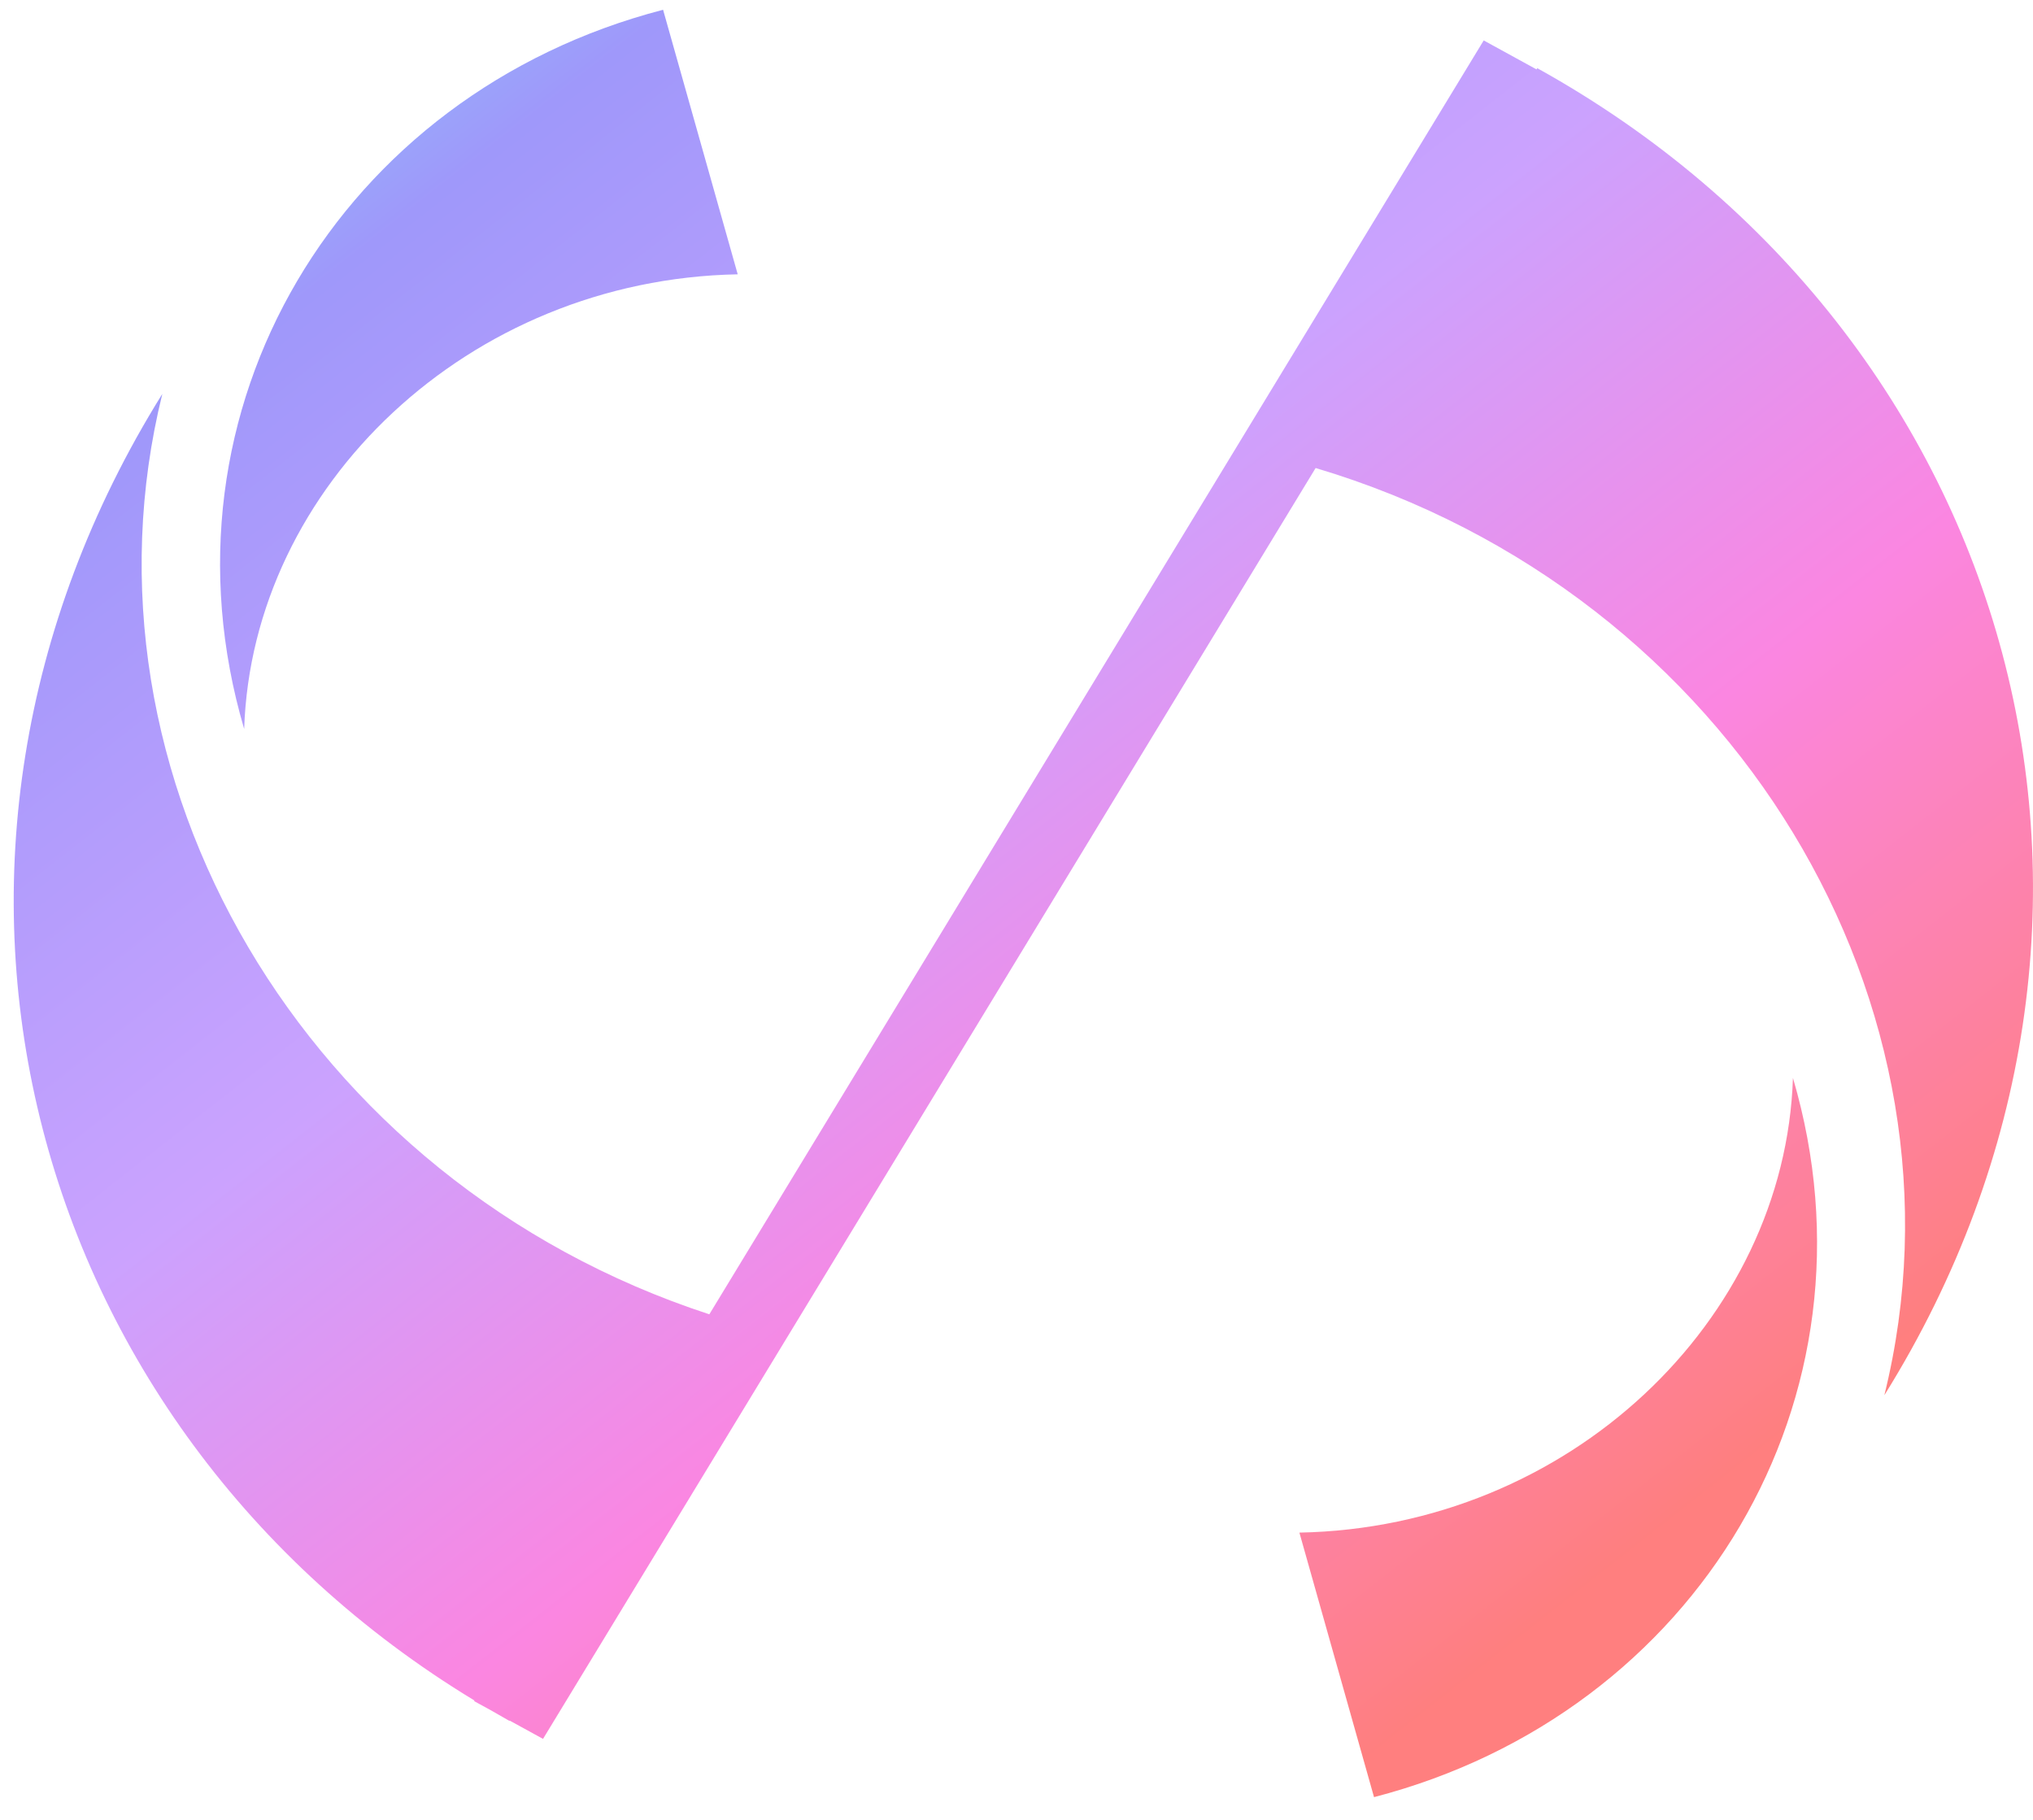 <svg width="86" height="77" viewBox="0 0 86 77" fill="none" xmlns="http://www.w3.org/2000/svg">
<path d="M28.049 0.414C14.386 3.958 6.348 17.311 10.329 30.836C10.664 20.57 19.816 11.818 31.207 11.604L28.05 0.414H28.049H28.049ZM62.764 1.71L30.006 55.596C12.831 49.986 2.881 32.773 6.867 16.662C-5.355 36.272 0.876 60.292 20.072 71.934L20.057 71.959L20.766 72.347C21.025 72.498 21.286 72.648 21.55 72.795L21.558 72.781L22.971 73.556L55.654 19.797C73.391 25.084 83.77 42.621 79.712 59.018C92.243 38.912 85.379 14.167 65.029 2.884L64.998 2.935L62.764 1.71L62.764 1.71ZM75.845 45.598C75.51 55.864 66.358 64.616 54.967 64.83L58.124 76.02C71.788 72.477 79.827 59.124 75.845 45.598V45.598Z" fill="url(#paint0_linear_99_492)" fill-opacity="0.5"/>
<defs>
<linearGradient id="paint0_linear_99_492" x1="-11.844" y1="6.256" x2="48.332" y2="82.984" gradientUnits="userSpaceOnUse">
<stop stop-color="#00E0FF"/>
<stop offset="0.208" stop-color="#4031F6"/>
<stop offset="0.484" stop-color="#9747FF"/>
<stop offset="0.724" stop-color="#F80EC4"/>
<stop offset="0.99" stop-color="#FF0000"/>
</linearGradient>
</defs>
</svg>
